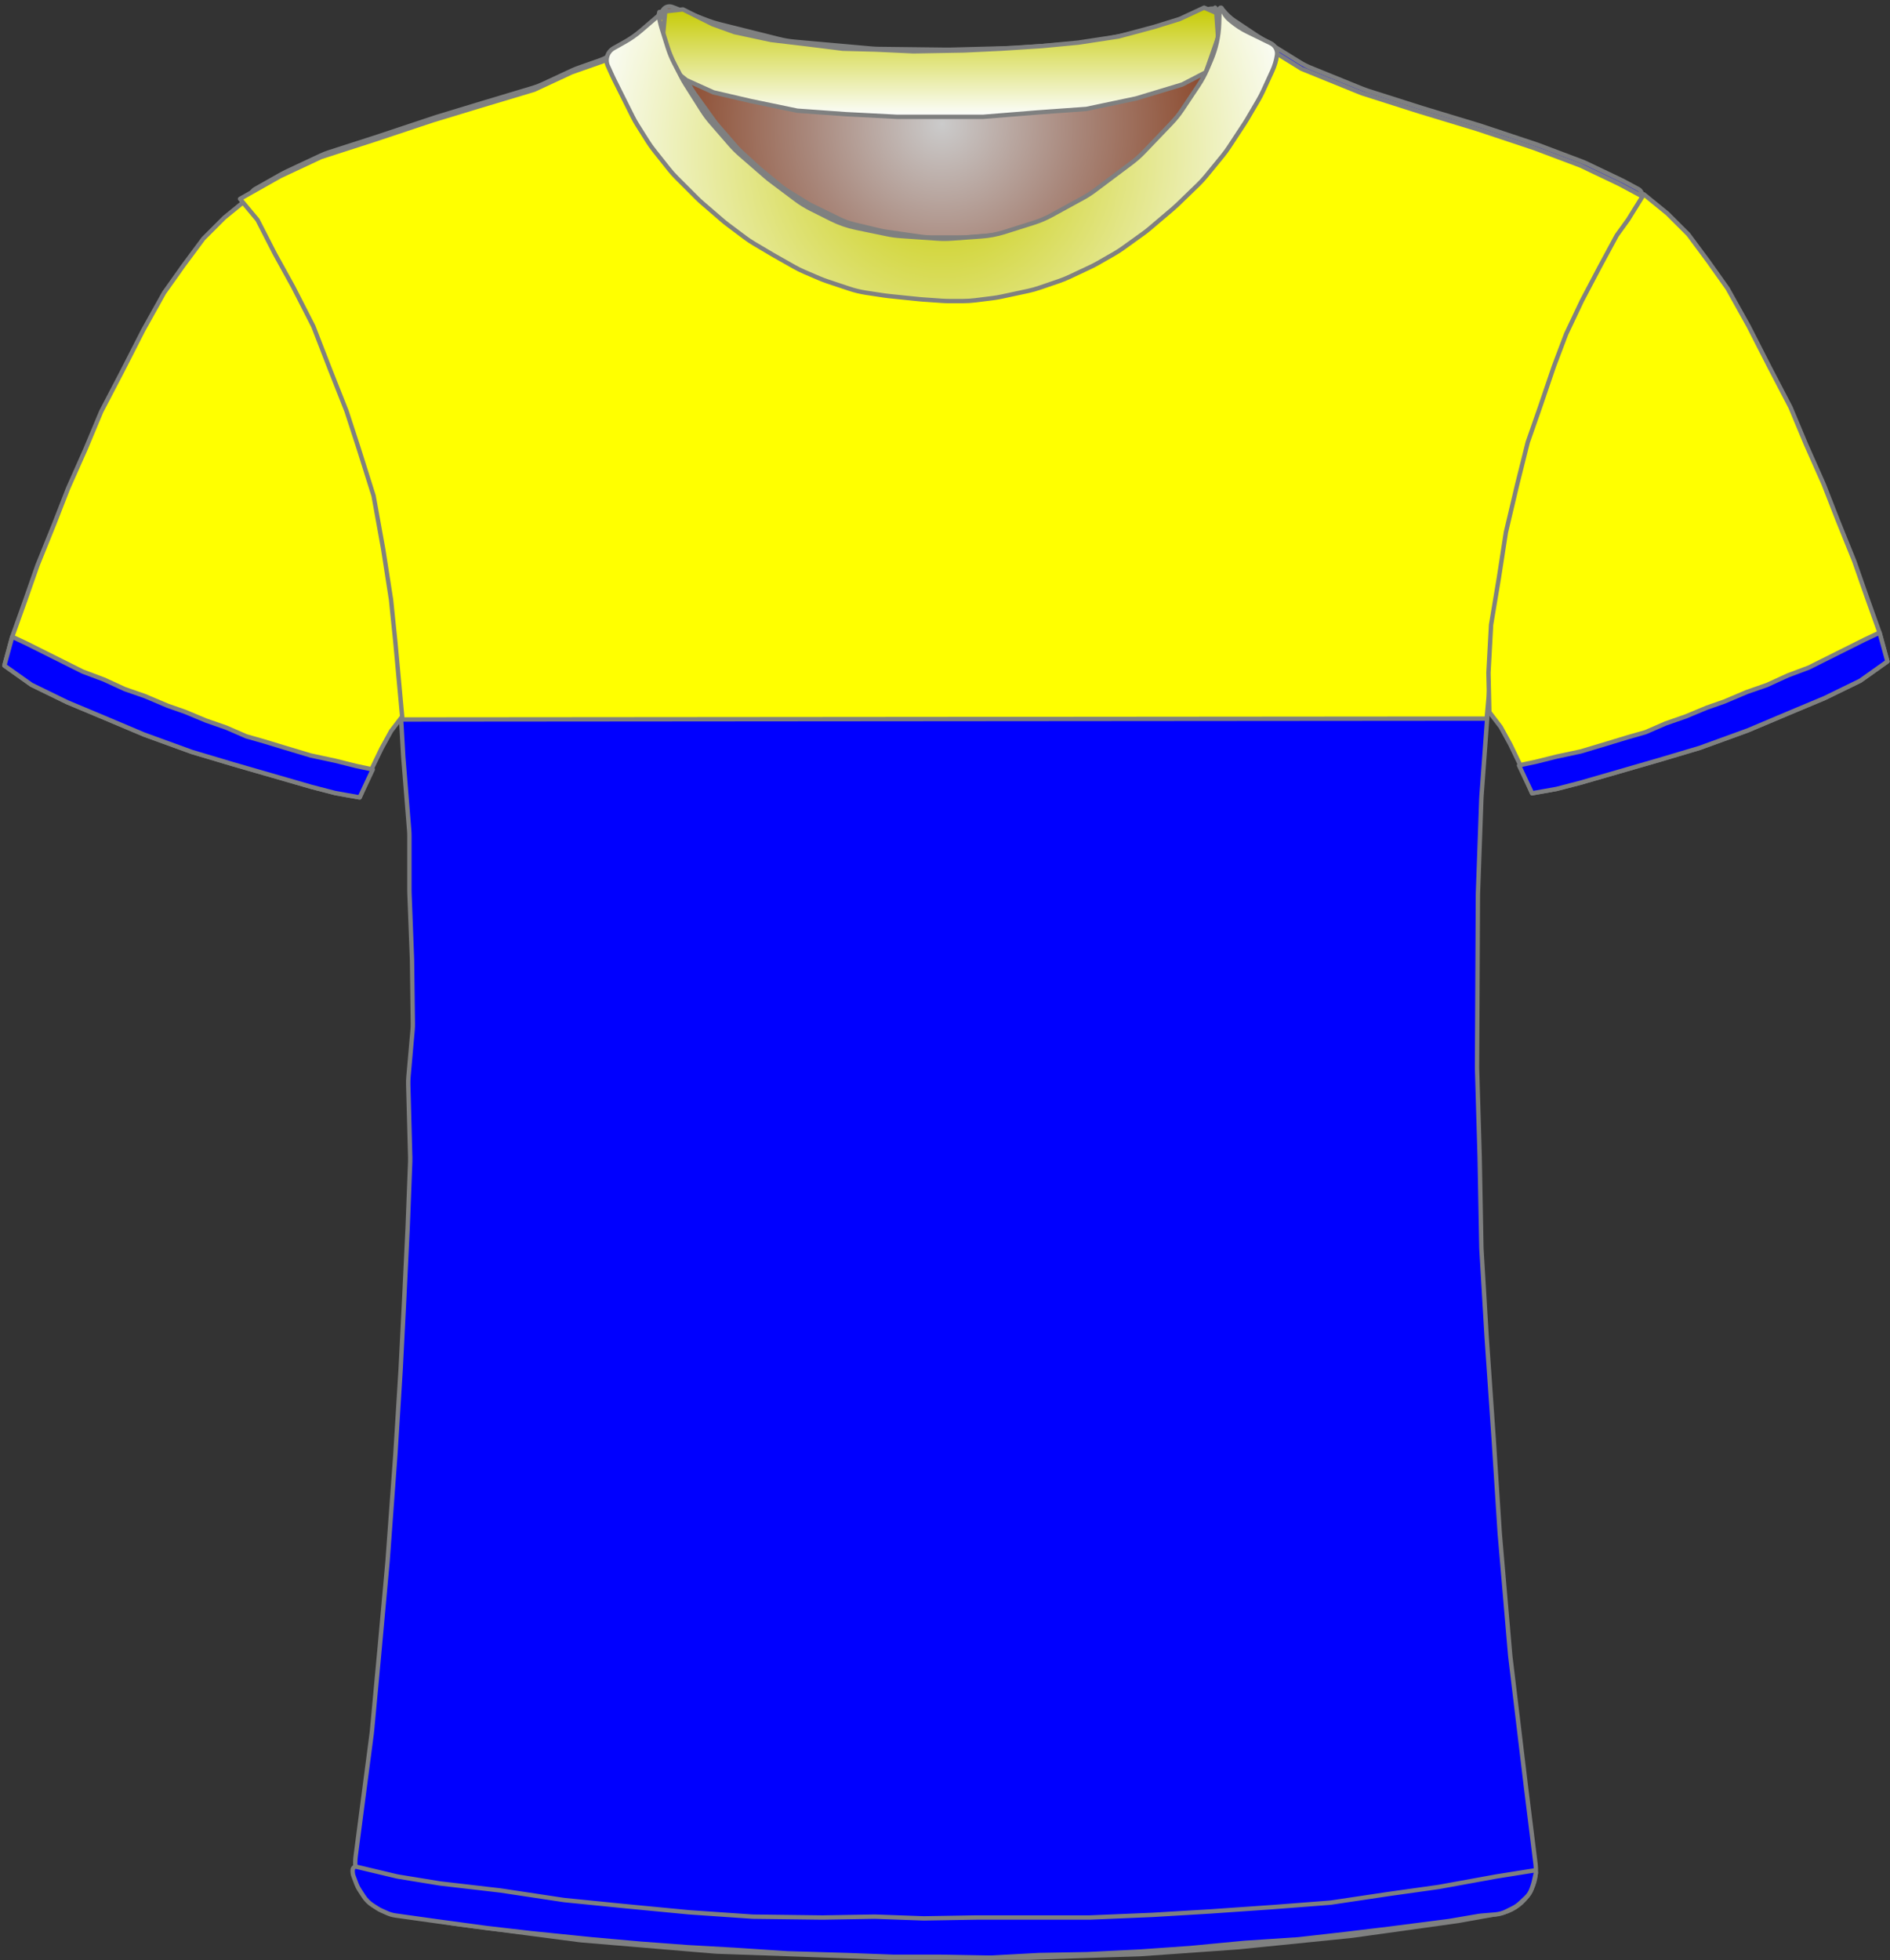 <?xml version="1.0" encoding="UTF-8" standalone="no"?>
<!DOCTYPE svg PUBLIC "-//W3C//DTD SVG 1.1//EN" "http://www.w3.org/Graphics/SVG/1.1/DTD/svg11.dtd">
<svg xmlns:xl="http://www.w3.org/1999/xlink" xmlns:dc="http://purl.org/dc/elements/1.1/" xmlns="http://www.w3.org/2000/svg" version="1.1" viewBox="16 23 433 449" width="433" height="449">
  <rect x="16" y="23" width="433" height="449" fill="#333333" stroke="none"/>
  <defs>
    <radialGradient cx="0" cy="0" r="1" id="Gradient" gradientUnits="userSpaceOnUse">
      <stop offset="0" stop-color="#cbcbcb"/>
      <stop offset=".434" stop-color="#a9887c"/>
      <stop offset="1" stop-color="#843918"/>
    </radialGradient>
    <radialGradient id="Obj_Gradient" xl:href="#Gradient" gradientTransform="translate(231.759 51.4) scale(70.263)"/>
    <linearGradient x1="0" x2="1" id="Gradient_2" gradientUnits="userSpaceOnUse">
      <stop offset="0" stop-color="#c6ca01"/>
      <stop offset="1" stop-color="#fcfeff"/>
    </linearGradient>
    <linearGradient id="Obj_Gradient_2" xl:href="#Gradient_2" gradientTransform="translate(231.059 24.756) rotate(90) scale(25)"/>
    <radialGradient cx="0" cy="0" r="1" id="Gradient_3" gradientUnits="userSpaceOnUse">
      <stop offset="0" stop-color="#c6ca01"/>
      <stop offset="1" stop-color="#fcfeff"/>
    </radialGradient>
    <radialGradient id="Obj_Gradient_3" xl:href="#Gradient_3" gradientTransform="translate(231.787 58.355) scale(83.835)"/>
  </defs>
  <g id="Canvas_107" stroke-opacity="1" fill-opacity="1" stroke-dasharray="none" fill="none" stroke="none">
    <title>Canvas 107</title>
    <g id="Canvas_107_Capa_1">
      <title>Capa 1</title>
      <g id="Graphic_12">
        <path d="M 170.006 24.59 L 178.171 27.708 C 179.029 28.036 179.906 28.312 180.797 28.534 L 194.514 31.964 C 195.676 32.254 196.858 32.453 198.051 32.56 L 215.577 34.121 C 216.165 34.174 216.755 34.204 217.345 34.211 L 232.824 34.395 C 233.114 34.398 233.404 34.396 233.695 34.389 L 248.118 34.014 C 248.479 34.005 248.839 33.987 249.199 33.96 L 263.571 32.909 C 264.562 32.836 265.548 32.7 266.521 32.5 L 278.094 30.122 C 279.136 29.907 280.162 29.621 281.165 29.265 L 292.917 25.09 C 294.007 24.703 295.21 25.234 295.659 26.3 L 295.659 26.3 C 296.181 27.54 296.333 28.905 296.097 30.229 L 295.916 31.24 C 295.613 32.941 295.118 34.603 294.442 36.193 L 292.899 39.824 C 292.34 41.139 291.661 42.398 290.868 43.586 L 287.183 49.115 C 286.435 50.236 285.591 51.29 284.659 52.263 L 278.364 58.838 C 277.495 59.744 276.555 60.578 275.55 61.332 L 267.176 67.613 C 266.299 68.27 265.377 68.864 264.416 69.39 L 257.231 73.321 C 255.919 74.039 254.542 74.627 253.116 75.077 L 246.443 77.184 C 244.727 77.726 242.952 78.065 241.156 78.193 L 234.27 78.685 C 233.197 78.762 232.121 78.763 231.049 78.689 L 222.612 78.107 C 221.578 78.036 220.55 77.895 219.535 77.685 L 212.4 76.208 C 210.448 75.805 208.556 75.149 206.774 74.257 L 202.114 71.927 C 200.88 71.31 199.704 70.584 198.6 69.756 L 192.918 65.494 C 192.479 65.165 192.052 64.82 191.637 64.46 L 185.882 59.462 C 185.068 58.755 184.304 57.991 183.597 57.177 L 179.192 52.104 C 178.438 51.236 177.75 50.312 177.134 49.341 L 173.4 43.453 C 173.04 42.885 172.704 42.301 172.395 41.703 L 170.775 38.57 C 170.166 37.392 169.659 36.164 169.262 34.899 L 167.982 30.826 C 167.767 30.142 167.584 29.449 167.434 28.749 L 167.359 28.4 C 167.165 27.492 167.272 26.544 167.665 25.703 L 167.759 25.5 C 168.154 24.655 169.134 24.258 170.006 24.59 Z" fill="url(#Obj_Gradient)"/>
        <path d="M 170.006 24.59 L 178.171 27.708 C 179.029 28.036 179.906 28.312 180.797 28.534 L 194.514 31.964 C 195.676 32.254 196.858 32.453 198.051 32.56 L 215.577 34.121 C 216.165 34.174 216.755 34.204 217.345 34.211 L 232.824 34.395 C 233.114 34.398 233.404 34.396 233.695 34.389 L 248.118 34.014 C 248.479 34.005 248.839 33.987 249.199 33.96 L 263.571 32.909 C 264.562 32.836 265.548 32.7 266.521 32.5 L 278.094 30.122 C 279.136 29.907 280.162 29.621 281.165 29.265 L 292.917 25.09 C 294.007 24.703 295.21 25.234 295.659 26.3 L 295.659 26.3 C 296.181 27.54 296.333 28.905 296.097 30.229 L 295.916 31.24 C 295.613 32.941 295.118 34.603 294.442 36.193 L 292.899 39.824 C 292.34 41.139 291.661 42.398 290.868 43.586 L 287.183 49.115 C 286.435 50.236 285.591 51.29 284.659 52.263 L 278.364 58.838 C 277.495 59.744 276.555 60.578 275.55 61.332 L 267.176 67.613 C 266.299 68.27 265.377 68.864 264.416 69.39 L 257.231 73.321 C 255.919 74.039 254.542 74.627 253.116 75.077 L 246.443 77.184 C 244.727 77.726 242.952 78.065 241.156 78.193 L 234.27 78.685 C 233.197 78.762 232.121 78.763 231.049 78.689 L 222.612 78.107 C 221.578 78.036 220.55 77.895 219.535 77.685 L 212.4 76.208 C 210.448 75.805 208.556 75.149 206.774 74.257 L 202.114 71.927 C 200.88 71.31 199.704 70.584 198.6 69.756 L 192.918 65.494 C 192.479 65.165 192.052 64.82 191.637 64.46 L 185.882 59.462 C 185.068 58.755 184.304 57.991 183.597 57.177 L 179.192 52.104 C 178.438 51.236 177.75 50.312 177.134 49.341 L 173.4 43.453 C 173.04 42.885 172.704 42.301 172.395 41.703 L 170.775 38.57 C 170.166 37.392 169.659 36.164 169.262 34.899 L 167.982 30.826 C 167.767 30.142 167.584 29.449 167.434 28.749 L 167.359 28.4 C 167.165 27.492 167.272 26.544 167.665 25.703 L 167.759 25.5 C 168.154 24.655 169.134 24.258 170.006 24.59 Z" stroke="#7f8080" stroke-linecap="round" stroke-linejoin="round" stroke-width="1"/>
      </g>
      <g id="Graphic_11">
        <path d="M 107.43 461.507 L 119.716 463.554 C 119.899 463.585 120.083 463.612 120.267 463.636 L 148.621 467.352 C 148.867 467.384 149.115 467.41 149.362 467.431 L 179.605 469.968 C 179.862 469.989 180.12 470.005 180.377 470.014 L 219.308 471.39 C 219.497 471.397 219.685 471.4 219.874 471.4 L 251.341 471.4 C 251.507 471.4 251.674 471.397 251.841 471.392 L 276.875 470.61 C 277.086 470.603 277.296 470.593 277.506 470.578 L 299.553 469.017 C 299.712 469.006 299.87 468.992 300.028 468.976 L 325.288 466.43 C 325.49 466.41 325.691 466.386 325.892 466.358 L 349.685 463.043 C 349.889 463.014 350.092 462.982 350.295 462.946 L 359.491 461.3 C 364.818 460.347 368.469 455.393 367.802 450.023 L 365.595 432.232 C 365.592 432.211 365.589 432.189 365.587 432.168 L 362.023 402.469 C 362.002 402.29 361.983 402.11 361.968 401.93 L 359.605 374.37 C 359.596 374.257 359.587 374.143 359.58 374.029 L 358.193 352.438 C 358.192 352.413 358.19 352.387 358.188 352.362 L 356.596 329.276 C 356.593 329.225 356.589 329.175 356.586 329.124 L 355.41 309.322 C 355.397 309.107 355.389 308.893 355.385 308.678 L 354.992 288.083 C 354.991 288.028 354.99 287.972 354.988 287.917 L 354.399 267.875 C 354.394 267.692 354.391 267.508 354.392 267.325 L 354.59 228.048 C 354.59 227.883 354.594 227.717 354.6 227.552 L 355.38 205.898 C 355.387 205.699 355.398 205.501 355.413 205.303 L 356.97 184.082 C 356.984 183.894 356.994 183.706 357.002 183.517 L 357.756 163.618 C 357.779 163.007 357.837 162.397 357.931 161.792 L 360.67 143.988 C 360.75 143.463 360.857 142.942 360.99 142.428 L 365.618 124.47 C 365.733 124.024 365.868 123.582 366.021 123.147 L 371.741 106.908 C 371.908 106.436 372.096 105.973 372.305 105.519 L 377.837 93.534 C 377.939 93.311 378.047 93.091 378.16 92.874 L 383.522 82.532 C 383.568 82.444 383.614 82.356 383.662 82.269 L 388.878 72.652 C 389.615 71.293 390.565 70.06 391.691 69 L 391.691 69 C 392.366 68.365 392.398 67.302 391.763 66.627 C 391.638 66.495 391.493 66.383 391.333 66.298 L 388.119 64.576 C 387.9 64.459 387.679 64.347 387.455 64.24 L 379.601 60.491 C 379.194 60.297 378.78 60.12 378.358 59.961 L 368.683 56.31 C 368.488 56.237 368.292 56.167 368.094 56.101 L 355.4 51.87 C 355.26 51.823 355.121 51.779 354.98 51.736 L 342.097 47.832 C 342.026 47.811 341.956 47.789 341.885 47.766 L 329.381 43.788 C 328.988 43.663 328.599 43.522 328.216 43.367 L 316.24 38.507 C 315.409 38.17 314.607 37.763 313.844 37.291 L 304.224 31.344 C 304.069 31.248 303.915 31.149 303.762 31.048 L 298.872 27.788 C 297.891 27.133 297.019 26.327 296.291 25.4 L 296.291 25.4 C 296.185 25.266 295.991 25.242 295.856 25.348 C 295.753 25.429 295.712 25.565 295.754 25.689 L 295.891 26.1 C 296.35 27.478 296.455 28.949 296.195 30.378 L 295.8 32.551 C 295.528 34.043 295.047 35.488 294.369 36.844 L 292.836 39.909 C 292.54 40.502 292.206 41.077 291.838 41.629 L 288.635 46.434 C 288.206 47.077 287.731 47.688 287.214 48.263 L 282.652 53.332 C 282.611 53.377 282.57 53.423 282.528 53.468 L 276.534 59.976 C 275.906 60.657 275.221 61.283 274.485 61.846 L 269.46 65.688 C 269.014 66.029 268.551 66.347 268.071 66.639 L 261.585 70.594 C 260.923 70.997 260.233 71.352 259.52 71.656 L 252.404 74.684 C 251.597 75.027 250.762 75.304 249.909 75.511 L 245.83 76.5 C 245.005 76.7 244.166 76.834 243.32 76.9 L 237.619 77.35 C 237.201 77.383 236.78 77.4 236.36 77.4 L 229.328 77.4 C 228.571 77.4 227.815 77.346 227.065 77.239 L 219.119 76.104 C 218.634 76.035 218.152 75.943 217.675 75.83 L 211.714 74.41 C 210.569 74.138 209.457 73.739 208.399 73.223 L 202.119 70.156 C 201.634 69.919 201.161 69.657 200.702 69.373 L 196.491 66.758 C 195.891 66.387 195.317 65.975 194.773 65.528 L 190.326 61.876 C 190.103 61.692 189.884 61.502 189.671 61.307 L 185.868 57.821 C 185.417 57.407 184.99 56.968 184.589 56.505 L 180.47 51.753 C 180.151 51.385 179.848 51.002 179.564 50.605 L 175.134 44.436 C 174.639 43.746 174.2 43.019 173.821 42.26 L 171.244 37.107 C 171.209 37.036 171.174 36.964 171.139 36.892 L 169.891 34.3 C 169.04 32.533 168.685 30.569 168.862 28.616 L 169.042 26.633 C 169.066 26.372 168.873 26.14 168.611 26.116 C 168.449 26.101 168.29 26.171 168.191 26.3 L 168.191 26.3 C 167.527 27.162 166.747 27.929 165.873 28.576 L 161.976 31.463 C 161.853 31.554 161.728 31.644 161.601 31.732 L 156.979 34.954 C 155.792 35.781 154.499 36.443 153.134 36.923 L 148.527 38.541 C 148.036 38.714 147.555 38.91 147.083 39.129 L 140.236 42.314 C 139.54 42.637 138.822 42.911 138.086 43.131 L 127.216 46.392 C 127.199 46.397 127.182 46.403 127.166 46.408 L 116.198 49.737 C 116.06 49.779 115.922 49.823 115.786 49.868 L 102.864 54.175 C 102.815 54.192 102.766 54.208 102.717 54.224 L 91.349 57.891 C 90.711 58.097 90.086 58.343 89.478 58.627 L 81.546 62.34 C 81.176 62.513 80.813 62.701 80.457 62.902 L 74.511 66.263 C 73.257 66.971 72.816 68.561 73.524 69.814 C 73.601 69.95 73.69 70.08 73.791 70.2 L 74.655 71.237 C 75.41 72.143 76.062 73.129 76.6 74.179 L 79.678 80.179 C 79.753 80.326 79.831 80.472 79.911 80.617 L 83.866 87.773 C 83.949 87.924 84.03 88.077 84.109 88.231 L 88.217 96.269 C 88.466 96.756 88.69 97.256 88.888 97.766 L 92.371 106.748 C 92.384 106.783 92.398 106.817 92.411 106.852 L 96.008 115.938 C 96.13 116.246 96.242 116.558 96.345 116.873 L 98.967 124.926 C 98.983 124.975 98.999 125.025 99.014 125.075 L 102.086 134.833 C 102.289 135.477 102.451 136.133 102.571 136.798 L 104.556 147.807 C 104.579 147.936 104.601 148.064 104.621 148.193 L 106.327 159.187 C 106.369 159.462 106.405 159.739 106.433 160.016 L 107.321 168.713 C 107.367 169.171 107.394 169.63 107.401 170.091 L 107.586 182.066 C 107.589 182.289 107.597 182.511 107.61 182.733 L 108.38 196.215 C 108.387 196.338 108.396 196.462 108.406 196.585 L 109.739 213.159 C 109.774 213.586 109.791 214.014 109.791 214.443 L 109.791 226.892 C 109.791 227.097 109.795 227.302 109.803 227.507 L 110.383 242.596 C 110.388 242.732 110.392 242.868 110.393 243.004 L 110.58 257.388 C 110.587 257.929 110.567 258.47 110.519 259.009 L 109.582 269.578 C 109.527 270.192 109.508 270.809 109.525 271.425 L 109.977 288.076 C 109.986 288.425 109.984 288.775 109.971 289.124 L 109.394 304.122 C 109.392 304.174 109.39 304.226 109.387 304.278 L 108.592 320.781 C 108.591 320.794 108.59 320.807 108.59 320.819 L 107.795 336.511 C 107.792 336.57 107.789 336.63 107.785 336.689 L 106.596 355.91 C 106.593 355.97 106.589 356.03 106.584 356.09 L 104.801 380.459 C 104.794 380.553 104.787 380.647 104.778 380.74 L 102.992 400.385 C 102.991 400.395 102.99 400.405 102.989 400.415 L 101.219 419.5 C 101.2 419.7 101.178 419.9 101.152 420.099 L 98.991 436.596 C 98.991 436.599 98.991 436.601 98.99 436.604 L 97.491 448.1 C 96.654 454.516 101.048 460.443 107.43 461.507 Z" fill="blue"/>
        <path d="M 107.43 461.507 L 119.716 463.554 C 119.899 463.585 120.083 463.612 120.267 463.636 L 148.621 467.352 C 148.867 467.384 149.115 467.41 149.362 467.431 L 179.605 469.968 C 179.862 469.989 180.12 470.005 180.377 470.014 L 219.308 471.39 C 219.497 471.397 219.685 471.4 219.874 471.4 L 251.341 471.4 C 251.507 471.4 251.674 471.397 251.841 471.392 L 276.875 470.61 C 277.086 470.603 277.296 470.593 277.506 470.578 L 299.553 469.017 C 299.712 469.006 299.87 468.992 300.028 468.976 L 325.288 466.43 C 325.49 466.41 325.691 466.386 325.892 466.358 L 349.685 463.043 C 349.889 463.014 350.092 462.982 350.295 462.946 L 359.491 461.3 C 364.818 460.347 368.469 455.393 367.802 450.023 L 365.595 432.232 C 365.592 432.211 365.589 432.189 365.587 432.168 L 362.023 402.469 C 362.002 402.29 361.983 402.11 361.968 401.93 L 359.605 374.37 C 359.596 374.257 359.587 374.143 359.58 374.029 L 358.193 352.438 C 358.192 352.413 358.19 352.387 358.188 352.362 L 356.596 329.276 C 356.593 329.225 356.589 329.175 356.586 329.124 L 355.41 309.322 C 355.397 309.107 355.389 308.893 355.385 308.678 L 354.992 288.083 C 354.991 288.028 354.99 287.972 354.988 287.917 L 354.399 267.875 C 354.394 267.692 354.391 267.508 354.392 267.325 L 354.59 228.048 C 354.59 227.883 354.594 227.717 354.6 227.552 L 355.38 205.898 C 355.387 205.699 355.398 205.501 355.413 205.303 L 356.97 184.082 C 356.984 183.894 356.994 183.706 357.002 183.517 L 357.756 163.618 C 357.779 163.007 357.837 162.397 357.931 161.792 L 360.67 143.988 C 360.75 143.463 360.857 142.942 360.99 142.428 L 365.618 124.47 C 365.733 124.024 365.868 123.582 366.021 123.147 L 371.741 106.908 C 371.908 106.436 372.096 105.973 372.305 105.519 L 377.837 93.534 C 377.939 93.311 378.047 93.091 378.16 92.874 L 383.522 82.532 C 383.568 82.444 383.614 82.356 383.662 82.269 L 388.878 72.652 C 389.615 71.293 390.565 70.06 391.691 69 L 391.691 69 C 392.366 68.365 392.398 67.302 391.763 66.627 C 391.638 66.495 391.493 66.383 391.333 66.298 L 388.119 64.576 C 387.9 64.459 387.679 64.347 387.455 64.24 L 379.601 60.491 C 379.194 60.297 378.78 60.12 378.358 59.961 L 368.683 56.31 C 368.488 56.237 368.292 56.167 368.094 56.101 L 355.4 51.87 C 355.26 51.823 355.121 51.779 354.98 51.736 L 342.097 47.832 C 342.026 47.811 341.956 47.789 341.885 47.766 L 329.381 43.788 C 328.988 43.663 328.599 43.522 328.216 43.367 L 316.24 38.507 C 315.409 38.17 314.607 37.763 313.844 37.291 L 304.224 31.344 C 304.069 31.248 303.915 31.149 303.762 31.048 L 298.872 27.788 C 297.891 27.133 297.019 26.327 296.291 25.4 L 296.291 25.4 C 296.185 25.266 295.991 25.242 295.856 25.348 C 295.753 25.429 295.712 25.565 295.754 25.689 L 295.891 26.1 C 296.35 27.478 296.455 28.949 296.195 30.378 L 295.8 32.551 C 295.528 34.043 295.047 35.488 294.369 36.844 L 292.836 39.909 C 292.54 40.502 292.206 41.077 291.838 41.629 L 288.635 46.434 C 288.206 47.077 287.731 47.688 287.214 48.263 L 282.652 53.332 C 282.611 53.377 282.57 53.423 282.528 53.468 L 276.534 59.976 C 275.906 60.657 275.221 61.283 274.485 61.846 L 269.46 65.688 C 269.014 66.029 268.551 66.347 268.071 66.639 L 261.585 70.594 C 260.923 70.997 260.233 71.352 259.52 71.656 L 252.404 74.684 C 251.597 75.027 250.762 75.304 249.909 75.511 L 245.83 76.5 C 245.005 76.7 244.166 76.834 243.32 76.9 L 237.619 77.35 C 237.201 77.383 236.78 77.4 236.36 77.4 L 229.328 77.4 C 228.571 77.4 227.815 77.346 227.065 77.239 L 219.119 76.104 C 218.634 76.035 218.152 75.943 217.675 75.83 L 211.714 74.41 C 210.569 74.138 209.457 73.739 208.399 73.223 L 202.119 70.156 C 201.634 69.919 201.161 69.657 200.702 69.373 L 196.491 66.758 C 195.891 66.387 195.317 65.975 194.773 65.528 L 190.326 61.876 C 190.103 61.692 189.884 61.502 189.671 61.307 L 185.868 57.821 C 185.417 57.407 184.99 56.968 184.589 56.505 L 180.47 51.753 C 180.151 51.385 179.848 51.002 179.564 50.605 L 175.134 44.436 C 174.639 43.746 174.2 43.019 173.821 42.26 L 171.244 37.107 C 171.209 37.036 171.174 36.964 171.139 36.892 L 169.891 34.3 C 169.04 32.533 168.685 30.569 168.862 28.616 L 169.042 26.633 C 169.066 26.372 168.873 26.14 168.611 26.116 C 168.449 26.101 168.29 26.171 168.191 26.3 L 168.191 26.3 C 167.527 27.162 166.747 27.929 165.873 28.576 L 161.976 31.463 C 161.853 31.554 161.728 31.644 161.601 31.732 L 156.979 34.954 C 155.792 35.781 154.499 36.443 153.134 36.923 L 148.527 38.541 C 148.036 38.714 147.555 38.91 147.083 39.129 L 140.236 42.314 C 139.54 42.637 138.822 42.911 138.086 43.131 L 127.216 46.392 C 127.199 46.397 127.182 46.403 127.166 46.408 L 116.198 49.737 C 116.06 49.779 115.922 49.823 115.786 49.868 L 102.864 54.175 C 102.815 54.192 102.766 54.208 102.717 54.224 L 91.349 57.891 C 90.711 58.097 90.086 58.343 89.478 58.627 L 81.546 62.34 C 81.176 62.513 80.813 62.701 80.457 62.902 L 74.511 66.263 C 73.257 66.971 72.816 68.561 73.524 69.814 C 73.601 69.95 73.69 70.08 73.791 70.2 L 74.655 71.237 C 75.41 72.143 76.062 73.129 76.6 74.179 L 79.678 80.179 C 79.753 80.326 79.831 80.472 79.911 80.617 L 83.866 87.773 C 83.949 87.924 84.03 88.077 84.109 88.231 L 88.217 96.269 C 88.466 96.756 88.69 97.256 88.888 97.766 L 92.371 106.748 C 92.384 106.783 92.398 106.817 92.411 106.852 L 96.008 115.938 C 96.13 116.246 96.242 116.558 96.345 116.873 L 98.967 124.926 C 98.983 124.975 98.999 125.025 99.014 125.075 L 102.086 134.833 C 102.289 135.477 102.451 136.133 102.571 136.798 L 104.556 147.807 C 104.579 147.936 104.601 148.064 104.621 148.193 L 106.327 159.187 C 106.369 159.462 106.405 159.739 106.433 160.016 L 107.321 168.713 C 107.367 169.171 107.394 169.63 107.401 170.091 L 107.586 182.066 C 107.589 182.289 107.597 182.511 107.61 182.733 L 108.38 196.215 C 108.387 196.338 108.396 196.462 108.406 196.585 L 109.739 213.159 C 109.774 213.586 109.791 214.014 109.791 214.443 L 109.791 226.892 C 109.791 227.097 109.795 227.302 109.803 227.507 L 110.383 242.596 C 110.388 242.732 110.392 242.868 110.393 243.004 L 110.58 257.388 C 110.587 257.929 110.567 258.47 110.519 259.009 L 109.582 269.578 C 109.527 270.192 109.508 270.809 109.525 271.425 L 109.977 288.076 C 109.986 288.425 109.984 288.775 109.971 289.124 L 109.394 304.122 C 109.392 304.174 109.39 304.226 109.387 304.278 L 108.592 320.781 C 108.591 320.794 108.59 320.807 108.59 320.819 L 107.795 336.511 C 107.792 336.57 107.789 336.63 107.785 336.689 L 106.596 355.91 C 106.593 355.97 106.589 356.03 106.584 356.09 L 104.801 380.459 C 104.794 380.553 104.787 380.647 104.778 380.74 L 102.992 400.385 C 102.991 400.395 102.99 400.405 102.989 400.415 L 101.219 419.5 C 101.2 419.7 101.178 419.9 101.152 420.099 L 98.991 436.596 C 98.991 436.599 98.991 436.601 98.99 436.604 L 97.491 448.1 C 96.654 454.516 101.048 460.443 107.43 461.507 Z" stroke="#7f8080" stroke-linecap="round" stroke-linejoin="round" stroke-width="1"/>
      </g>
      <g id="Graphic_10">
        <path d="M 17 175.446 L 23.2 179.846 L 31.4 183.846 L 40 187.446 L 49 191.246 L 60 195.246 L 69.4 198.046 L 78.4 200.646 L 87.4 203.246 L 92.8 204.646 L 98.4 205.646 L 100.8 199.846 L 103.4 194.446 L 105.6 190.446 L 108.2 187.046 L 108.4 178.046 L 107.8 167.046 L 106 156.246 L 104.4 145.846 L 101.8 134.846 L 99.4 125.246 L 96.6 117.246 L 93.4 107.846 L 90.6 100.446 L 87 92.846 L 83 85.246 L 79 77.846 L 76.4 74.246 L 72.8 68.446 L 67.4 72.846 L 62.6 77.646 L 58 83.846 L 53.6 90.046 L 48.8 98.646 L 44 108.046 L 39.2 117.246 L 35.6 125.846 L 31.6 134.846 L 28.4 143.046 L 24.6 152.446 L 21.8 160.446 L 18.8 168.846 Z" fill="yellow"/>
        <path d="M 17 175.446 L 23.2 179.846 L 31.4 183.846 L 40 187.446 L 49 191.246 L 60 195.246 L 69.4 198.046 L 78.4 200.646 L 87.4 203.246 L 92.8 204.646 L 98.4 205.646 L 100.8 199.846 L 103.4 194.446 L 105.6 190.446 L 108.2 187.046 L 108.4 178.046 L 107.8 167.046 L 106 156.246 L 104.4 145.846 L 101.8 134.846 L 99.4 125.246 L 96.6 117.246 L 93.4 107.846 L 90.6 100.446 L 87 92.846 L 83 85.246 L 79 77.846 L 76.4 74.246 L 72.8 68.446 L 67.4 72.846 L 62.6 77.646 L 58 83.846 L 53.6 90.046 L 48.8 98.646 L 44 108.046 L 39.2 117.246 L 35.6 125.846 L 31.6 134.846 L 28.4 143.046 L 24.6 152.446 L 21.8 160.446 L 18.8 168.846 Z" stroke="#7f8080" stroke-linecap="round" stroke-linejoin="round" stroke-width="1"/>
      </g>
      <g id="Graphic_9">
        <path d="M 17 175.446 L 23.2 179.846 L 31.4 183.846 L 40 187.446 L 49 191.246 L 60 195.246 L 69.4 198.046 L 78.4 200.646 L 87.4 203.246 L 92.8 204.646 L 98.4 205.646 L 101.4 199.246 L 97.6 198.446 L 92.8 197.246 L 87.2 196.046 L 81.2 194.246 L 76.6 192.846 L 72.4 191.646 L 67.8 189.646 L 63.2 188.046 L 58.4 186.046 L 54.4 184.646 L 49.2 182.446 L 44.6 180.846 L 39.8 178.646 L 35 176.846 L 31 174.846 L 26.6 172.646 L 22.2 170.446 L 18.8 168.846 Z" fill="blue"/>
        <path d="M 17 175.446 L 23.2 179.846 L 31.4 183.846 L 40 187.446 L 49 191.246 L 60 195.246 L 69.4 198.046 L 78.4 200.646 L 87.4 203.246 L 92.8 204.646 L 98.4 205.646 L 101.4 199.246 L 97.6 198.446 L 92.8 197.246 L 87.2 196.046 L 81.2 194.246 L 76.6 192.846 L 72.4 191.646 L 67.8 189.646 L 63.2 188.046 L 58.4 186.046 L 54.4 184.646 L 49.2 182.446 L 44.6 180.846 L 39.8 178.646 L 35 176.846 L 31 174.846 L 26.6 172.646 L 22.2 170.446 L 18.8 168.846 Z" stroke="#7f8080" stroke-linecap="round" stroke-linejoin="round" stroke-width="1"/>
      </g>
      <g id="Graphic_8">
        <path d="M 167.059 25.756 L 172.459 25.156 L 179.259 28.556 L 184.259 30.356 L 192.659 32.156 L 201.059 33.156 L 209.059 34.156 L 216.659 34.356 L 225.259 34.756 L 236.859 34.556 L 245.259 34.156 L 254.659 33.556 L 263.059 32.756 L 272.259 31.356 L 280.459 29.156 L 286.259 27.356 L 291.859 24.756 L 294.659 25.956 L 295.059 31.556 L 292.259 39.556 L 286.859 42.356 L 276.259 45.556 L 264.859 47.956 L 253.659 48.756 L 241.259 49.756 L 230.859 49.756 L 221.459 49.756 L 209.859 49.156 L 198.659 48.356 L 188.059 46.156 L 179.459 44.156 L 173.259 41.356 L 171.259 39.756 L 168.059 32.156 Z" fill="url(#Obj_Gradient_2)"/>
        <path d="M 167.059 25.756 L 172.459 25.156 L 179.259 28.556 L 184.259 30.356 L 192.659 32.156 L 201.059 33.156 L 209.059 34.156 L 216.659 34.356 L 225.259 34.756 L 236.859 34.556 L 245.259 34.156 L 254.659 33.556 L 263.059 32.756 L 272.259 31.356 L 280.459 29.156 L 286.259 27.356 L 291.859 24.756 L 294.659 25.956 L 295.059 31.556 L 292.259 39.556 L 286.859 42.356 L 276.259 45.556 L 264.859 47.956 L 253.659 48.756 L 241.259 49.756 L 230.859 49.756 L 221.459 49.756 L 209.859 49.156 L 198.659 48.356 L 188.059 46.156 L 179.459 44.156 L 173.259 41.356 L 171.259 39.756 L 168.059 32.156 Z" stroke="#7f8080" stroke-linecap="round" stroke-linejoin="round" stroke-width="1"/>
      </g>
      <g id="Graphic_7">
        <path d="M 96.813 451.2 L 96.813 451.2 C 96.748 451.726 96.81 452.259 96.996 452.755 L 97.647 454.491 C 97.824 454.962 98.051 455.413 98.325 455.836 L 99.292 457.332 C 99.833 458.168 100.546 458.879 101.384 459.417 L 102.462 460.11 C 102.762 460.303 103.077 460.473 103.403 460.618 L 104.72 461.204 C 105.317 461.469 105.947 461.649 106.594 461.74 L 115.604 463.001 C 115.614 463.003 115.624 463.004 115.634 463.005 L 127.35 464.594 C 127.396 464.6 127.442 464.606 127.488 464.611 L 137.771 465.798 C 137.803 465.801 137.835 465.805 137.867 465.808 L 151.577 467.199 C 151.605 467.202 151.633 467.205 151.661 467.207 L 162.767 468.199 C 162.802 468.202 162.837 468.205 162.872 468.207 L 173.558 468.999 C 173.599 469.002 173.639 469.005 173.68 469.007 L 184.188 469.602 C 184.209 469.603 184.23 469.604 184.25 469.605 L 196.293 470.395 C 196.377 470.401 196.461 470.405 196.545 470.407 L 209.993 470.803 C 210.01 470.803 210.028 470.804 210.046 470.804 L 220.69 471.199 C 220.776 471.202 220.862 471.203 220.949 471.203 L 231.558 471.203 C 231.599 471.203 231.64 471.204 231.681 471.204 L 242.767 471.399 C 242.935 471.402 243.103 471.399 243.271 471.39 L 253.892 470.81 C 253.977 470.806 254.062 470.803 254.146 470.801 L 264.911 470.605 C 264.983 470.604 265.055 470.602 265.127 470.598 L 277.146 470.007 C 277.195 470.005 277.244 470.002 277.292 469.998 L 288.532 469.209 C 288.59 469.205 288.648 469.201 288.706 469.195 L 301.116 468.013 C 301.185 468.007 301.254 468.001 301.322 467.997 L 313.254 467.214 C 313.364 467.207 313.474 467.197 313.584 467.185 L 323.996 466.006 C 324.011 466.004 324.027 466.002 324.043 466.001 L 333.99 464.807 C 334.01 464.805 334.029 464.802 334.048 464.8 L 347.884 463.022 C 347.981 463.01 348.078 462.995 348.175 462.978 L 354.728 461.855 C 354.929 461.821 355.132 461.795 355.335 461.778 L 358.567 461.511 C 359.456 461.438 360.323 461.195 361.121 460.796 L 362.608 460.053 C 363.208 459.752 363.762 459.367 364.253 458.909 L 365.589 457.663 C 366.195 457.097 366.651 456.387 366.913 455.6 L 367.208 454.716 C 367.278 454.505 367.338 454.292 367.388 454.076 L 367.858 452.041 C 367.893 451.888 367.86 451.728 367.766 451.602 L 367.766 451.602 C 367.676 451.48 367.525 451.418 367.375 451.442 L 358.896 452.791 C 358.845 452.799 358.794 452.808 358.743 452.817 L 345.758 455.178 C 345.666 455.195 345.572 455.21 345.479 455.223 L 334.249 456.799 C 334.229 456.802 334.209 456.805 334.189 456.808 L 321.066 458.766 C 320.902 458.791 320.736 458.81 320.57 458.822 L 307.845 459.801 C 307.828 459.803 307.811 459.804 307.793 459.805 L 293.453 460.801 C 293.43 460.803 293.408 460.804 293.385 460.805 L 280.082 461.6 C 280.04 461.602 279.998 461.604 279.956 461.606 L 265.765 462.197 C 265.668 462.201 265.571 462.203 265.473 462.203 L 239.678 462.203 C 239.639 462.203 239.6 462.204 239.561 462.204 L 227.803 462.4 C 227.68 462.402 227.558 462.401 227.436 462.397 L 216.602 462.01 C 216.48 462.006 216.358 462.004 216.236 462.006 L 204.521 462.202 C 204.453 462.203 204.385 462.203 204.317 462.202 L 188.615 462.006 C 188.484 462.004 188.354 461.999 188.224 461.99 L 173.914 461.01 C 173.851 461.005 173.788 461 173.724 460.994 L 159.233 459.605 C 159.224 459.604 159.214 459.603 159.205 459.602 L 145.393 458.221 C 145.277 458.209 145.162 458.195 145.047 458.177 L 130.737 456.021 C 130.659 456.009 130.58 455.999 130.501 455.99 L 116.981 454.422 C 116.873 454.41 116.766 454.395 116.659 454.377 L 107.267 452.844 C 107.102 452.817 106.938 452.784 106.775 452.745 L 97.698 450.587 C 97.309 450.494 96.92 450.734 96.827 451.122 C 96.821 451.148 96.816 451.174 96.813 451.2 Z" fill="blue"/>
        <path d="M 96.813 451.2 L 96.813 451.2 C 96.748 451.726 96.81 452.259 96.996 452.755 L 97.647 454.491 C 97.824 454.962 98.051 455.413 98.325 455.836 L 99.292 457.332 C 99.833 458.168 100.546 458.879 101.384 459.417 L 102.462 460.11 C 102.762 460.303 103.077 460.473 103.403 460.618 L 104.72 461.204 C 105.317 461.469 105.947 461.649 106.594 461.74 L 115.604 463.001 C 115.614 463.003 115.624 463.004 115.634 463.005 L 127.35 464.594 C 127.396 464.6 127.442 464.606 127.488 464.611 L 137.771 465.798 C 137.803 465.801 137.835 465.805 137.867 465.808 L 151.577 467.199 C 151.605 467.202 151.633 467.205 151.661 467.207 L 162.767 468.199 C 162.802 468.202 162.837 468.205 162.872 468.207 L 173.558 468.999 C 173.599 469.002 173.639 469.005 173.68 469.007 L 184.188 469.602 C 184.209 469.603 184.23 469.604 184.25 469.605 L 196.293 470.395 C 196.377 470.401 196.461 470.405 196.545 470.407 L 209.993 470.803 C 210.01 470.803 210.028 470.804 210.046 470.804 L 220.69 471.199 C 220.776 471.202 220.862 471.203 220.949 471.203 L 231.558 471.203 C 231.599 471.203 231.64 471.204 231.681 471.204 L 242.767 471.399 C 242.935 471.402 243.103 471.399 243.271 471.39 L 253.892 470.81 C 253.977 470.806 254.062 470.803 254.146 470.801 L 264.911 470.605 C 264.983 470.604 265.055 470.602 265.127 470.598 L 277.146 470.007 C 277.195 470.005 277.244 470.002 277.292 469.998 L 288.532 469.209 C 288.59 469.205 288.648 469.201 288.706 469.195 L 301.116 468.013 C 301.185 468.007 301.254 468.001 301.322 467.997 L 313.254 467.214 C 313.364 467.207 313.474 467.197 313.584 467.185 L 323.996 466.006 C 324.011 466.004 324.027 466.002 324.043 466.001 L 333.99 464.807 C 334.01 464.805 334.029 464.802 334.048 464.8 L 347.884 463.022 C 347.981 463.01 348.078 462.995 348.175 462.978 L 354.728 461.855 C 354.929 461.821 355.132 461.795 355.335 461.778 L 358.567 461.511 C 359.456 461.438 360.323 461.195 361.121 460.796 L 362.608 460.053 C 363.208 459.752 363.762 459.367 364.253 458.909 L 365.589 457.663 C 366.195 457.097 366.651 456.387 366.913 455.6 L 367.208 454.716 C 367.278 454.505 367.338 454.292 367.388 454.076 L 367.858 452.041 C 367.893 451.888 367.86 451.728 367.766 451.602 L 367.766 451.602 C 367.676 451.48 367.525 451.418 367.375 451.442 L 358.896 452.791 C 358.845 452.799 358.794 452.808 358.743 452.817 L 345.758 455.178 C 345.666 455.195 345.572 455.21 345.479 455.223 L 334.249 456.799 C 334.229 456.802 334.209 456.805 334.189 456.808 L 321.066 458.766 C 320.902 458.791 320.736 458.81 320.57 458.822 L 307.845 459.801 C 307.828 459.803 307.811 459.804 307.793 459.805 L 293.453 460.801 C 293.43 460.803 293.408 460.804 293.385 460.805 L 280.082 461.6 C 280.04 461.602 279.998 461.604 279.956 461.606 L 265.765 462.197 C 265.668 462.201 265.571 462.203 265.473 462.203 L 239.678 462.203 C 239.639 462.203 239.6 462.204 239.561 462.204 L 227.803 462.4 C 227.68 462.402 227.558 462.401 227.436 462.397 L 216.602 462.01 C 216.48 462.006 216.358 462.004 216.236 462.006 L 204.521 462.202 C 204.453 462.203 204.385 462.203 204.317 462.202 L 188.615 462.006 C 188.484 462.004 188.354 461.999 188.224 461.99 L 173.914 461.01 C 173.851 461.005 173.788 461 173.724 460.994 L 159.233 459.605 C 159.224 459.604 159.214 459.603 159.205 459.602 L 145.393 458.221 C 145.277 458.209 145.162 458.195 145.047 458.177 L 130.737 456.021 C 130.659 456.009 130.58 455.999 130.501 455.99 L 116.981 454.422 C 116.873 454.41 116.766 454.395 116.659 454.377 L 107.267 452.844 C 107.102 452.817 106.938 452.784 106.775 452.745 L 97.698 450.587 C 97.309 450.494 96.92 450.734 96.827 451.122 C 96.821 451.148 96.816 451.174 96.813 451.2 Z" stroke="#7f8080" stroke-linecap="round" stroke-linejoin="round" stroke-width="1"/>
      </g>
      <g id="Graphic_6">
        <path d="M 356.6 187.6 L 358.8 163.2 L 363.4 145.4 L 369.8 125.8 L 377 108.2 L 377.8 95 L 384.4 85.4 L 392.6 74.4 L 392.587 68.156 L 386.987 65.156 L 378.187 60.956 L 367.587 56.956 L 354.387 52.556 L 341.187 48.556 L 327.987 44.356 L 314.187 38.756 L 303.187 31.956 L 296.587 27.556 L 294.387 24.756 L 295.787 28.956 L 294.587 35.556 L 291.587 41.556 L 287.187 48.156 L 281.787 54.156 L 274.787 61.756 L 267.987 66.956 L 259.787 71.956 L 250.387 75.956 L 243.787 77.556 L 236.187 78.156 L 227.387 78.156 L 217.587 76.756 L 209.187 74.756 L 200.587 70.556 L 194.787 66.956 L 189.187 62.356 L 184.387 57.956 L 179.187 51.956 L 173.587 44.156 L 170.387 37.756 L 167.787 32.356 L 168.387 25.756 L 166.387 28.356 L 160.987 32.356 L 154.387 36.956 L 146.987 39.556 L 138.387 43.556 L 126.387 47.156 L 115.187 50.556 L 101.987 54.956 L 89.587 58.956 L 80.187 63.356 L 70.987 68.556 L 74.987 73.356 L 78.987 81.156 L 83.187 88.756 L 87.787 97.756 L 91.587 107.556 L 95.387 117.156 L 98.187 125.756 L 101.587 136.556 L 103.787 148.756 L 105.587 160.356 L 106.587 170.156 L 108.2 187.8 Z" fill="yellow"/>
        <path d="M 356.6 187.6 L 358.8 163.2 L 363.4 145.4 L 369.8 125.8 L 377 108.2 L 377.8 95 L 384.4 85.4 L 392.6 74.4 L 392.587 68.156 L 386.987 65.156 L 378.187 60.956 L 367.587 56.956 L 354.387 52.556 L 341.187 48.556 L 327.987 44.356 L 314.187 38.756 L 303.187 31.956 L 296.587 27.556 L 294.387 24.756 L 295.787 28.956 L 294.587 35.556 L 291.587 41.556 L 287.187 48.156 L 281.787 54.156 L 274.787 61.756 L 267.987 66.956 L 259.787 71.956 L 250.387 75.956 L 243.787 77.556 L 236.187 78.156 L 227.387 78.156 L 217.587 76.756 L 209.187 74.756 L 200.587 70.556 L 194.787 66.956 L 189.187 62.356 L 184.387 57.956 L 179.187 51.956 L 173.587 44.156 L 170.387 37.756 L 167.787 32.356 L 168.387 25.756 L 166.387 28.356 L 160.987 32.356 L 154.387 36.956 L 146.987 39.556 L 138.387 43.556 L 126.387 47.156 L 115.187 50.556 L 101.987 54.956 L 89.587 58.956 L 80.187 63.356 L 70.987 68.556 L 74.987 73.356 L 78.987 81.156 L 83.187 88.756 L 87.787 97.756 L 91.587 107.556 L 95.387 117.156 L 98.187 125.756 L 101.587 136.556 L 103.787 148.756 L 105.587 160.356 L 106.587 170.156 L 108.2 187.8 Z" stroke="#7f8080" stroke-linecap="round" stroke-linejoin="round" stroke-width="1"/>
      </g>
      <g id="Graphic_5">
        <path d="M 167.572 25.964 L 162.843 30.017 C 161.693 31.003 160.448 31.873 159.126 32.614 L 156.6 34.032 C 155.164 34.837 154.584 36.606 155.262 38.105 L 156.28 40.352 C 156.402 40.62 156.528 40.887 156.66 41.15 L 160.949 49.729 C 161.291 50.412 161.667 51.078 162.075 51.725 L 164.401 55.408 C 164.842 56.105 165.319 56.778 165.832 57.424 L 169.243 61.722 C 169.789 62.41 170.374 63.066 170.995 63.687 L 175.661 68.353 C 176.062 68.754 176.477 69.14 176.907 69.51 L 181.47 73.444 C 181.865 73.784 182.271 74.111 182.688 74.424 L 186.663 77.405 C 187.329 77.904 188.021 78.367 188.737 78.792 L 192.87 81.241 C 192.998 81.317 193.127 81.391 193.257 81.465 L 197.954 84.127 C 198.692 84.545 199.453 84.922 200.233 85.257 L 203.783 86.778 C 204.369 87.029 204.965 87.256 205.57 87.457 L 210.588 89.13 C 211.835 89.546 213.116 89.854 214.416 90.051 L 218.515 90.672 C 218.88 90.727 219.246 90.774 219.613 90.811 L 226.495 91.517 C 226.74 91.542 226.985 91.563 227.231 91.581 L 231.758 91.898 C 232.294 91.936 232.831 91.955 233.368 91.955 L 236.63 91.955 C 237.584 91.955 238.537 91.895 239.483 91.777 L 243.472 91.279 C 244.132 91.196 244.788 91.085 245.438 90.946 L 251.52 89.642 C 252.414 89.451 253.296 89.206 254.161 88.91 L 258.67 87.364 C 259.464 87.091 260.243 86.775 261.003 86.418 L 265.837 84.143 C 266.387 83.884 266.927 83.604 267.455 83.302 L 271.223 81.149 C 271.915 80.753 272.587 80.321 273.235 79.856 L 277.911 76.495 C 278.412 76.135 278.898 75.755 279.368 75.356 L 284.689 70.841 C 285.071 70.517 285.443 70.18 285.803 69.832 L 290.502 65.284 C 291.142 64.665 291.745 64.009 292.309 63.321 L 296.102 58.684 C 296.609 58.065 297.083 57.42 297.522 56.751 L 301.139 51.247 C 301.355 50.919 301.562 50.585 301.76 50.247 L 304.283 45.943 C 304.669 45.285 305.022 44.607 305.341 43.914 L 307.459 39.303 C 307.992 38.143 308.363 36.915 308.562 35.655 L 308.562 35.655 C 308.741 34.525 308.161 33.412 307.134 32.91 L 301.841 30.322 C 300.526 29.679 299.292 28.885 298.162 27.955 L 297.756 27.62 C 296.912 26.925 296.289 25.999 295.962 24.955 L 295.962 24.955 C 295.916 24.805 295.757 24.722 295.608 24.769 C 295.492 24.805 295.413 24.91 295.409 25.03 L 295.3 28.453 C 295.209 31.296 294.592 34.098 293.479 36.716 L 292.602 38.779 C 292.043 40.093 291.364 41.353 290.572 42.541 L 286.886 48.07 C 286.138 49.191 285.294 50.244 284.362 51.218 L 278.067 57.792 C 277.199 58.699 276.258 59.533 275.254 60.286 L 266.879 66.568 C 266.002 67.225 265.08 67.819 264.119 68.345 L 256.934 72.276 C 255.623 72.993 254.245 73.581 252.82 74.031 L 246.147 76.139 C 244.43 76.681 242.655 77.02 240.859 77.148 L 233.973 77.64 C 232.901 77.716 231.824 77.718 230.752 77.644 L 222.315 77.062 C 221.281 76.991 220.253 76.849 219.238 76.639 L 212.103 75.163 C 210.151 74.759 208.26 74.103 206.477 73.212 L 201.817 70.882 C 200.583 70.265 199.407 69.538 198.303 68.71 L 192.621 64.449 C 192.182 64.12 191.755 63.775 191.34 63.415 L 185.585 58.417 C 184.771 57.71 184.007 56.946 183.3 56.132 L 178.895 51.059 C 178.141 50.191 177.453 49.267 176.837 48.296 L 173.103 42.408 C 172.743 41.839 172.407 41.255 172.098 40.657 L 170.478 37.525 C 169.869 36.347 169.363 35.119 168.965 33.854 L 167.685 29.78 C 167.47 29.097 167.287 28.404 167.137 27.704 L 166.912 26.652 C 166.827 26.255 167.053 25.857 167.438 25.727 L 167.438 25.727 C 167.51 25.703 167.589 25.742 167.613 25.814 C 167.631 25.868 167.615 25.927 167.572 25.964 Z" fill="url(#Obj_Gradient_3)"/>
        <path d="M 167.572 25.964 L 162.843 30.017 C 161.693 31.003 160.448 31.873 159.126 32.614 L 156.6 34.032 C 155.164 34.837 154.584 36.606 155.262 38.105 L 156.28 40.352 C 156.402 40.62 156.528 40.887 156.66 41.15 L 160.949 49.729 C 161.291 50.412 161.667 51.078 162.075 51.725 L 164.401 55.408 C 164.842 56.105 165.319 56.778 165.832 57.424 L 169.243 61.722 C 169.789 62.41 170.374 63.066 170.995 63.687 L 175.661 68.353 C 176.062 68.754 176.477 69.14 176.907 69.51 L 181.47 73.444 C 181.865 73.784 182.271 74.111 182.688 74.424 L 186.663 77.405 C 187.329 77.904 188.021 78.367 188.737 78.792 L 192.87 81.241 C 192.998 81.317 193.127 81.391 193.257 81.465 L 197.954 84.127 C 198.692 84.545 199.453 84.922 200.233 85.257 L 203.783 86.778 C 204.369 87.029 204.965 87.256 205.57 87.457 L 210.588 89.13 C 211.835 89.546 213.116 89.854 214.416 90.051 L 218.515 90.672 C 218.88 90.727 219.246 90.774 219.613 90.811 L 226.495 91.517 C 226.74 91.542 226.985 91.563 227.231 91.581 L 231.758 91.898 C 232.294 91.936 232.831 91.955 233.368 91.955 L 236.63 91.955 C 237.584 91.955 238.537 91.895 239.483 91.777 L 243.472 91.279 C 244.132 91.196 244.788 91.085 245.438 90.946 L 251.52 89.642 C 252.414 89.451 253.296 89.206 254.161 88.91 L 258.67 87.364 C 259.464 87.091 260.243 86.775 261.003 86.418 L 265.837 84.143 C 266.387 83.884 266.927 83.604 267.455 83.302 L 271.223 81.149 C 271.915 80.753 272.587 80.321 273.235 79.856 L 277.911 76.495 C 278.412 76.135 278.898 75.755 279.368 75.356 L 284.689 70.841 C 285.071 70.517 285.443 70.18 285.803 69.832 L 290.502 65.284 C 291.142 64.665 291.745 64.009 292.309 63.321 L 296.102 58.684 C 296.609 58.065 297.083 57.42 297.522 56.751 L 301.139 51.247 C 301.355 50.919 301.562 50.585 301.76 50.247 L 304.283 45.943 C 304.669 45.285 305.022 44.607 305.341 43.914 L 307.459 39.303 C 307.992 38.143 308.363 36.915 308.562 35.655 L 308.562 35.655 C 308.741 34.525 308.161 33.412 307.134 32.91 L 301.841 30.322 C 300.526 29.679 299.292 28.885 298.162 27.955 L 297.756 27.62 C 296.912 26.925 296.289 25.999 295.962 24.955 L 295.962 24.955 C 295.916 24.805 295.757 24.722 295.608 24.769 C 295.492 24.805 295.413 24.91 295.409 25.03 L 295.3 28.453 C 295.209 31.296 294.592 34.098 293.479 36.716 L 292.602 38.779 C 292.043 40.093 291.364 41.353 290.572 42.541 L 286.886 48.07 C 286.138 49.191 285.294 50.244 284.362 51.218 L 278.067 57.792 C 277.199 58.699 276.258 59.533 275.254 60.286 L 266.879 66.568 C 266.002 67.225 265.08 67.819 264.119 68.345 L 256.934 72.276 C 255.623 72.993 254.245 73.581 252.82 74.031 L 246.147 76.139 C 244.43 76.681 242.655 77.02 240.859 77.148 L 233.973 77.64 C 232.901 77.716 231.824 77.718 230.752 77.644 L 222.315 77.062 C 221.281 76.991 220.253 76.849 219.238 76.639 L 212.103 75.163 C 210.151 74.759 208.26 74.103 206.477 73.212 L 201.817 70.882 C 200.583 70.265 199.407 69.538 198.303 68.71 L 192.621 64.449 C 192.182 64.12 191.755 63.775 191.34 63.415 L 185.585 58.417 C 184.771 57.71 184.007 56.946 183.3 56.132 L 178.895 51.059 C 178.141 50.191 177.453 49.267 176.837 48.296 L 173.103 42.408 C 172.743 41.839 172.407 41.255 172.098 40.657 L 170.478 37.525 C 169.869 36.347 169.363 35.119 168.965 33.854 L 167.685 29.78 C 167.47 29.097 167.287 28.404 167.137 27.704 L 166.912 26.652 C 166.827 26.255 167.053 25.857 167.438 25.727 L 167.438 25.727 C 167.51 25.703 167.589 25.742 167.613 25.814 C 167.631 25.868 167.615 25.927 167.572 25.964 Z" stroke="#7f8080" stroke-linecap="round" stroke-linejoin="round" stroke-width="1"/>
      </g>
      <g id="Graphic_4">
        <path d="M 448.405 174.503 L 442.205 178.903 L 434.005 182.903 L 425.405 186.503 L 416.405 190.303 L 405.405 194.303 L 396.005 197.103 L 387.005 199.703 L 378.005 202.303 L 372.605 203.703 L 367.005 204.703 L 364.605 198.903 L 362.005 193.503 L 359.805 189.503 L 357.205 186.103 L 357.005 177.103 L 357.605 166.103 L 359.405 155.303 L 361.005 144.903 L 363.605 133.903 L 366.005 124.303 L 368.805 116.303 L 372.005 106.903 L 374.805 99.503 L 378.405 91.903 L 382.405 84.303 L 386.405 76.903 L 389.005 73.303 L 392.605 67.503 L 398.005 71.903 L 402.805 76.703 L 407.405 82.903 L 411.805 89.103 L 416.605 97.703 L 421.405 107.103 L 426.205 116.303 L 429.805 124.903 L 433.805 133.903 L 437.005 142.103 L 440.805 151.503 L 443.605 159.503 L 446.605 167.903 Z" fill="yellow"/>
        <path d="M 448.405 174.503 L 442.205 178.903 L 434.005 182.903 L 425.405 186.503 L 416.405 190.303 L 405.405 194.303 L 396.005 197.103 L 387.005 199.703 L 378.005 202.303 L 372.605 203.703 L 367.005 204.703 L 364.605 198.903 L 362.005 193.503 L 359.805 189.503 L 357.205 186.103 L 357.005 177.103 L 357.605 166.103 L 359.405 155.303 L 361.005 144.903 L 363.605 133.903 L 366.005 124.303 L 368.805 116.303 L 372.005 106.903 L 374.805 99.503 L 378.405 91.903 L 382.405 84.303 L 386.405 76.903 L 389.005 73.303 L 392.605 67.503 L 398.005 71.903 L 402.805 76.703 L 407.405 82.903 L 411.805 89.103 L 416.605 97.703 L 421.405 107.103 L 426.205 116.303 L 429.805 124.903 L 433.805 133.903 L 437.005 142.103 L 440.805 151.503 L 443.605 159.503 L 446.605 167.903 Z" stroke="#7f8080" stroke-linecap="round" stroke-linejoin="round" stroke-width="1"/>
      </g>
      <g id="Graphic_3">
        <path d="M 448.405 174.503 L 442.205 178.903 L 434.005 182.903 L 425.405 186.503 L 416.405 190.303 L 405.405 194.303 L 396.005 197.103 L 387.005 199.703 L 378.005 202.303 L 372.605 203.703 L 367.005 204.703 L 364.005 198.303 L 367.805 197.503 L 372.605 196.303 L 378.205 195.103 L 384.205 193.303 L 388.805 191.903 L 393.005 190.703 L 397.605 188.703 L 402.205 187.103 L 407.005 185.103 L 411.005 183.703 L 416.205 181.503 L 420.805 179.903 L 425.605 177.703 L 430.405 175.903 L 434.405 173.903 L 438.805 171.703 L 443.205 169.503 L 446.605 167.903 Z" fill="blue"/>
        <path d="M 448.405 174.503 L 442.205 178.903 L 434.005 182.903 L 425.405 186.503 L 416.405 190.303 L 405.405 194.303 L 396.005 197.103 L 387.005 199.703 L 378.005 202.303 L 372.605 203.703 L 367.005 204.703 L 364.005 198.303 L 367.805 197.503 L 372.605 196.303 L 378.205 195.103 L 384.205 193.303 L 388.805 191.903 L 393.005 190.703 L 397.605 188.703 L 402.205 187.103 L 407.005 185.103 L 411.005 183.703 L 416.205 181.503 L 420.805 179.903 L 425.605 177.703 L 430.405 175.903 L 434.405 173.903 L 438.805 171.703 L 443.205 169.503 L 446.605 167.903 Z" stroke="#7f8080" stroke-linecap="round" stroke-linejoin="round" stroke-width="1"/>
      </g>
    </g>
  </g>
</svg>
